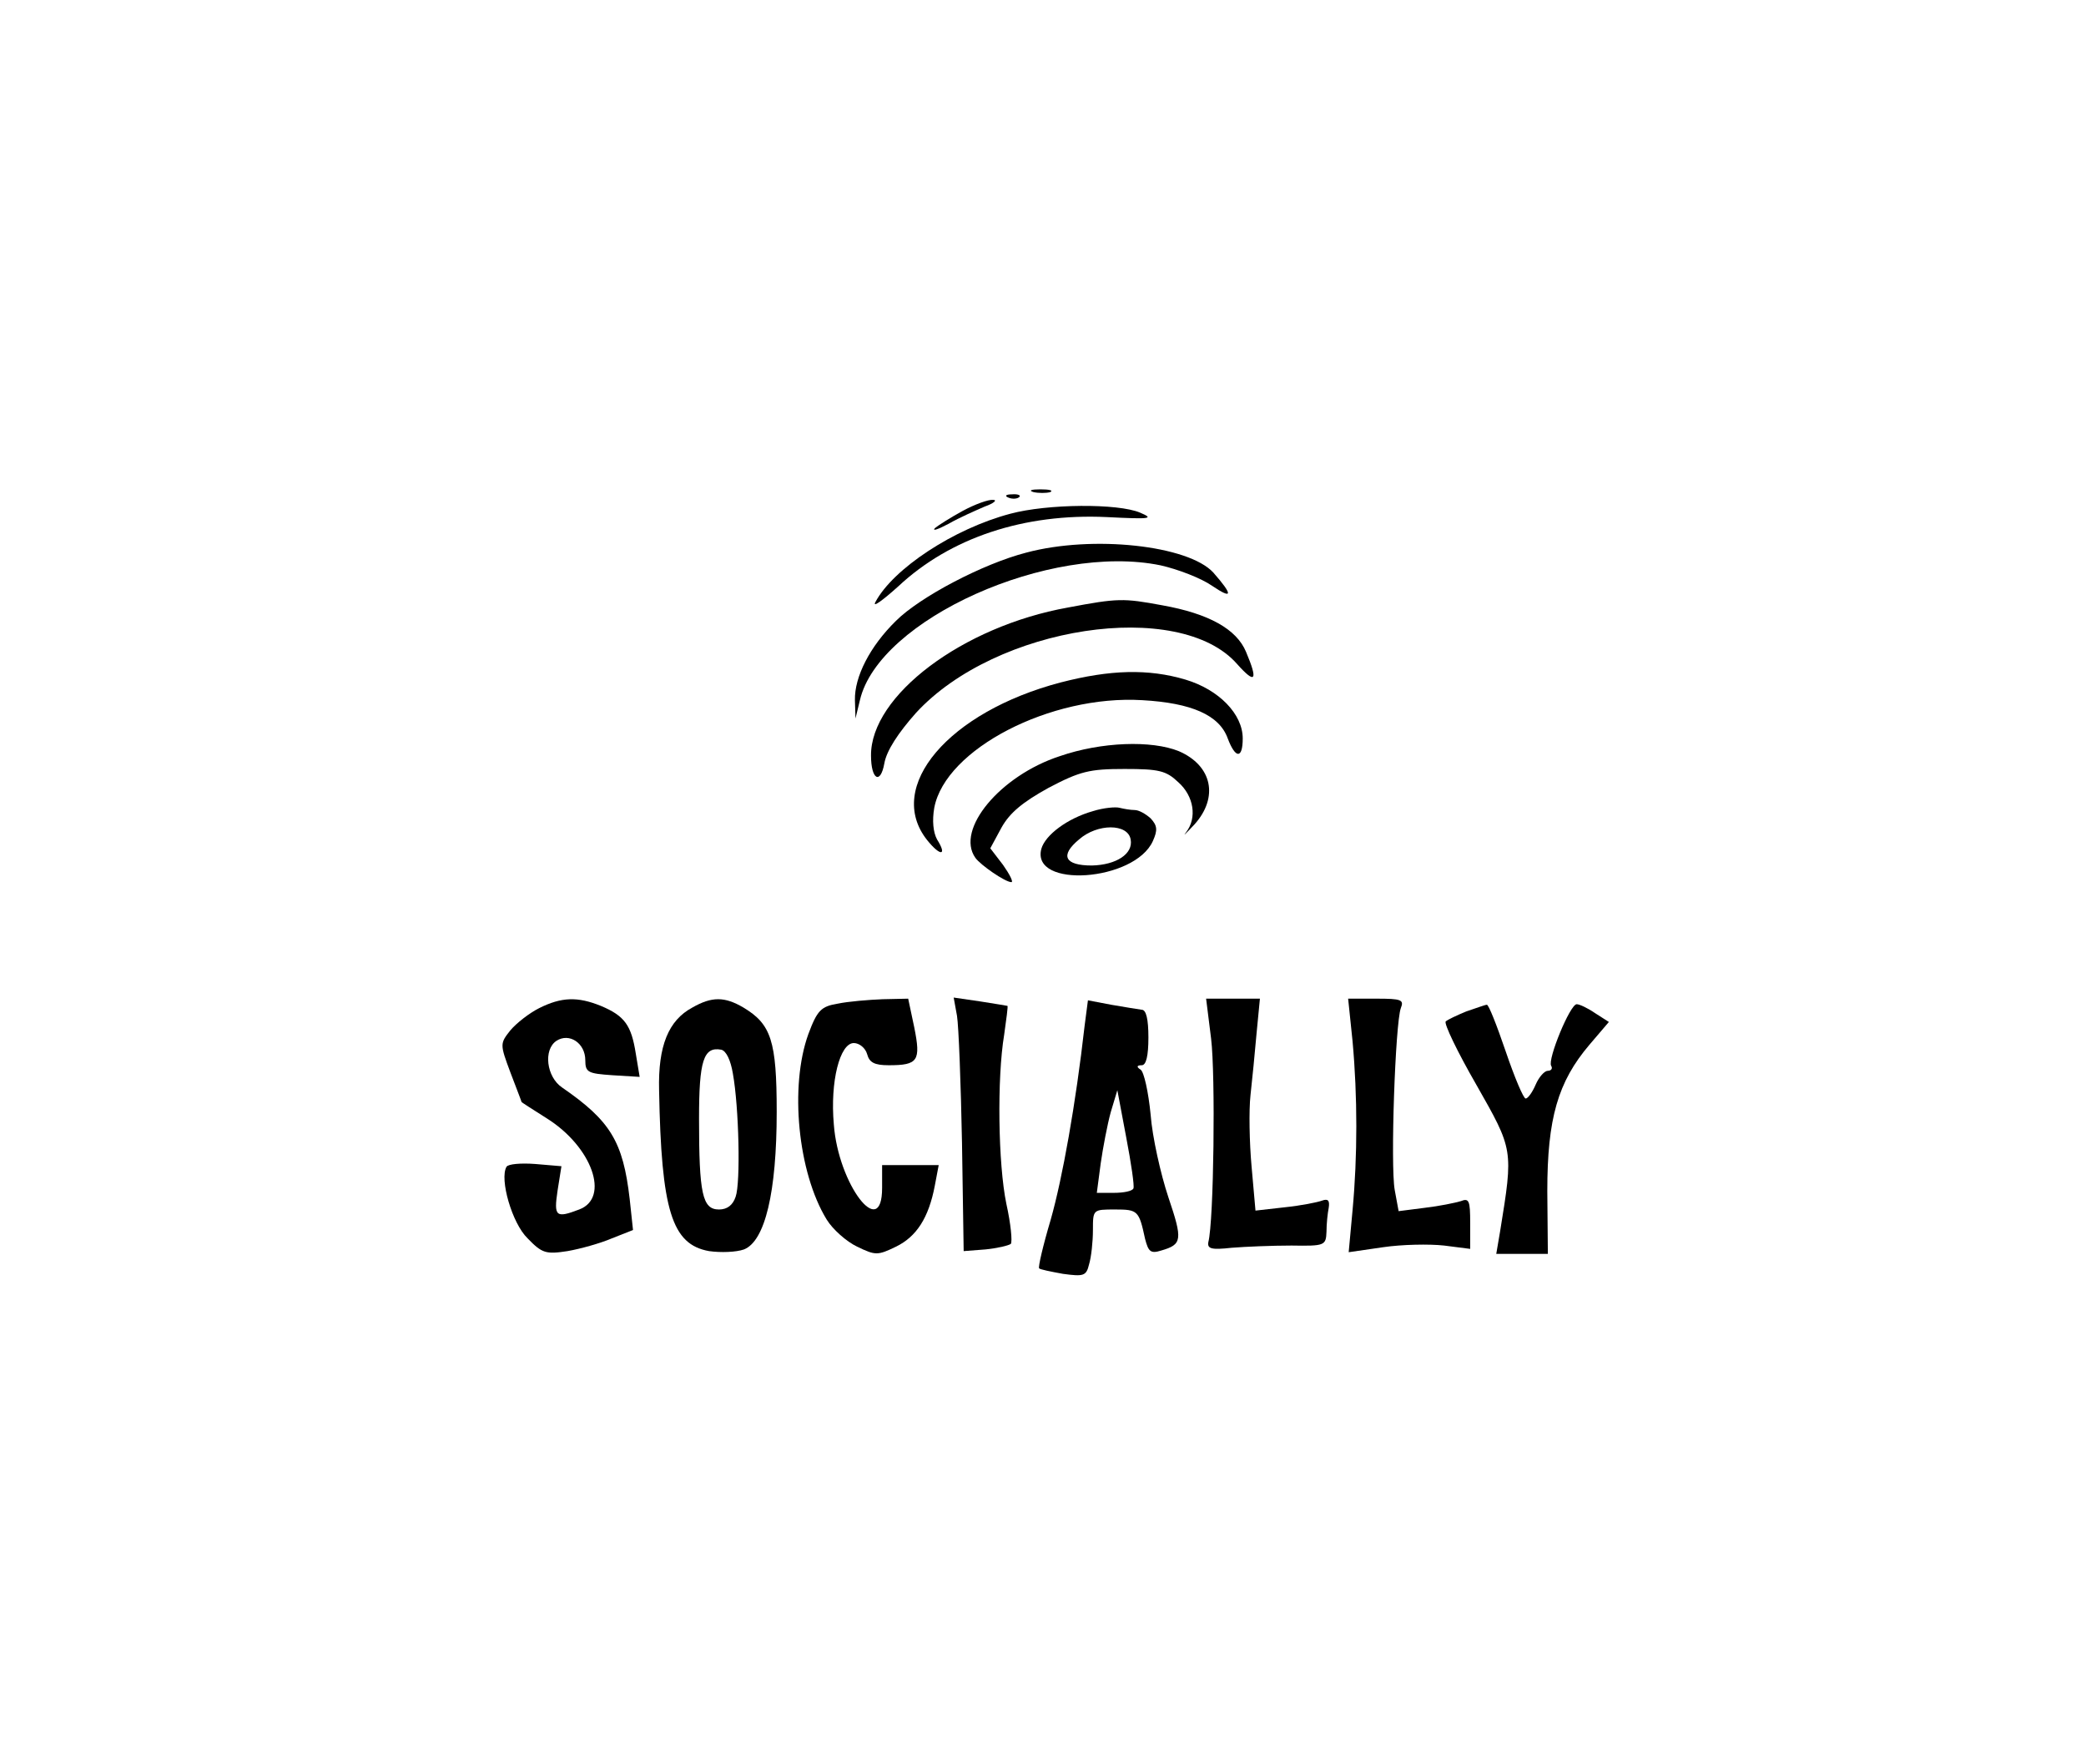<?xml version="1.0" standalone="no"?>
<!DOCTYPE svg PUBLIC "-//W3C//DTD SVG 20010904//EN"
 "http://www.w3.org/TR/2001/REC-SVG-20010904/DTD/svg10.dtd">
<svg version="1.0" xmlns="http://www.w3.org/2000/svg"
 width="376pt" height="318pt" viewBox="0 0 376 318"
 preserveAspectRatio="xMidYMid meet">

<g transform="translate(0,318) scale(0.1,-0.1)"
fill="#000000" stroke="none">
<path d="M1863 2293 c9 -2 23 -2 30 0 6 3 -1 5 -18 5 -16 0 -22 -2 -12 -5z"/>
<path d="M1818 2283 c7 -3 16 -2 19 1 4 3 -2 6 -13 5 -11 0 -14 -3 -6 -6z"/>
<path d="M1735 2259 c-22 -12 -44 -26 -50 -31 -5 -6 6 -2 25 8 19 11 49 24 65
31 17 6 23 12 15 12 -8 1 -33 -8 -55 -20z"/>
<path d="M1821 2254 c-102 -27 -211 -99 -243 -159 -6 -11 12 2 41 28 94 88
227 132 376 125 79 -4 86 -3 60 8 -40 17 -167 16 -234 -2z"/>
<path d="M1850 2184 c-78 -20 -192 -80 -235 -123 -47 -46 -75 -101 -74 -143
l1 -33 8 33 c34 146 343 284 542 243 31 -7 73 -23 93 -37 37 -25 38 -17 2 24
-45 49 -217 68 -337 36z"/>
<path d="M1925 2085 c-190 -34 -356 -159 -355 -267 0 -43 17 -53 24 -14 4 23
25 55 57 91 144 157 475 207 579 88 33 -37 38 -30 16 22 -17 41 -67 69 -151
84 -70 13 -80 13 -170 -4z"/>
<path d="M1912 1950 c-202 -53 -317 -188 -241 -284 24 -30 37 -29 18 1 -7 13
-9 34 -5 57 20 106 210 204 375 194 89 -5 139 -27 154 -69 14 -37 27 -37 27 0
0 44 -43 88 -103 106 -67 20 -136 18 -225 -5z"/>
<path d="M1910 1817 c-107 -35 -188 -132 -152 -183 9 -13 54 -44 65 -44 4 0
-3 14 -15 31 l-23 30 20 37 c15 27 38 46 85 72 57 30 74 34 137 34 62 0 75 -3
97 -24 28 -25 34 -64 14 -90 -7 -9 -1 -3 15 14 44 49 32 106 -28 132 -49 20
-140 17 -215 -9z"/>
<path d="M1970 1718 c-46 -13 -86 -43 -93 -68 -19 -72 168 -59 201 14 9 20 8
28 -4 41 -9 8 -21 15 -29 15 -7 0 -19 2 -27 4 -7 2 -29 0 -48 -6z m68 -51 c5
-26 -26 -46 -70 -47 -49 0 -58 18 -23 47 33 29 88 29 93 0z"/>
<path d="M972 1363 c-18 -9 -41 -27 -52 -40 -19 -24 -19 -25 0 -76 11 -29 20
-52 20 -53 0 -1 21 -14 46 -30 81 -51 114 -143 58 -164 -42 -16 -46 -13 -39
34 l7 44 -47 4 c-26 2 -49 0 -52 -5 -13 -22 10 -102 38 -129 26 -27 33 -29 72
-23 23 4 59 14 80 23 l38 15 -6 56 c-12 104 -35 141 -122 201 -28 19 -34 68
-10 84 23 15 52 -4 52 -35 0 -22 5 -24 49 -27 l49 -3 -7 42 c-8 51 -20 68 -63
86 -42 17 -71 16 -111 -4z"/>
<path d="M1248 1364 c-43 -23 -62 -69 -60 -149 4 -217 23 -278 90 -290 21 -3
49 -2 63 3 38 15 59 103 59 248 0 128 -10 158 -60 188 -34 20 -57 20 -92 0z
m73 -119 c11 -61 14 -197 5 -222 -5 -15 -15 -23 -30 -23 -30 0 -36 28 -36 164
0 104 8 130 40 124 9 -2 17 -19 21 -43z"/>
<path d="M1510 1371 c-30 -5 -37 -12 -53 -55 -34 -94 -19 -249 33 -334 11 -18
36 -40 55 -49 33 -16 37 -16 70 0 37 18 59 52 70 110 l7 37 -51 0 -51 0 0 -41
c0 -97 -79 6 -87 114 -7 78 11 147 36 147 10 0 21 -9 24 -20 4 -15 13 -20 39
-20 53 0 58 8 46 68 l-11 52 -46 -1 c-25 -1 -62 -4 -81 -8z"/>
<path d="M1725 1349 c3 -19 7 -122 9 -229 l3 -195 39 3 c21 2 42 7 46 10 3 4
0 36 -8 72 -15 72 -17 227 -4 305 4 28 7 51 6 52 0 0 -23 4 -49 8 l-48 7 6
-33z"/>
<path d="M1955 1331 c-16 -141 -40 -275 -61 -349 -14 -47 -23 -86 -21 -88 1
-2 21 -6 43 -10 37 -5 42 -4 47 17 4 13 7 41 7 62 0 37 0 37 40 37 41 0 43 -2
54 -53 6 -23 10 -27 29 -21 38 11 39 19 13 96 -14 42 -29 109 -32 149 -4 41
-12 77 -18 81 -8 5 -7 8 2 8 8 0 12 17 12 50 0 33 -4 50 -12 50 -7 1 -32 5
-55 9 l-42 8 -6 -46z m88 -293 c-2 -5 -18 -8 -35 -8 l-31 0 7 53 c4 28 12 70
18 92 l12 40 16 -85 c9 -47 15 -88 13 -92z"/>
<path d="M2183 1308 c8 -65 5 -329 -5 -367 -2 -12 6 -14 42 -10 25 2 73 4 108
4 60 -1 62 0 63 25 0 14 2 33 4 43 2 13 -1 17 -12 13 -8 -3 -38 -9 -67 -12
l-53 -6 -7 79 c-4 44 -5 102 -2 129 3 27 8 77 11 112 l6 62 -49 0 -48 0 9 -72z"/>
<path d="M2438 1303 c9 -99 9 -207 0 -304 l-7 -76 62 9 c34 5 83 6 110 3 l47
-6 0 47 c0 40 -2 45 -17 39 -10 -3 -39 -9 -65 -12 l-47 -6 -7 38 c-8 44 1 301
11 328 6 15 1 17 -44 17 l-51 0 8 -77z"/>
<path d="M2643 1357 c-17 -7 -34 -15 -37 -18 -4 -3 21 -55 55 -114 67 -118 67
-116 43 -264 l-7 -41 47 0 46 0 -1 113 c0 131 19 197 76 264 l35 41 -25 16
c-13 9 -28 16 -33 16 -12 0 -53 -100 -46 -111 3 -5 0 -9 -6 -9 -6 0 -16 -11
-22 -25 -6 -14 -14 -25 -18 -25 -4 0 -20 38 -36 85 -16 47 -31 85 -34 84 -3 0
-19 -6 -37 -12z"/>
</g>
</svg>

